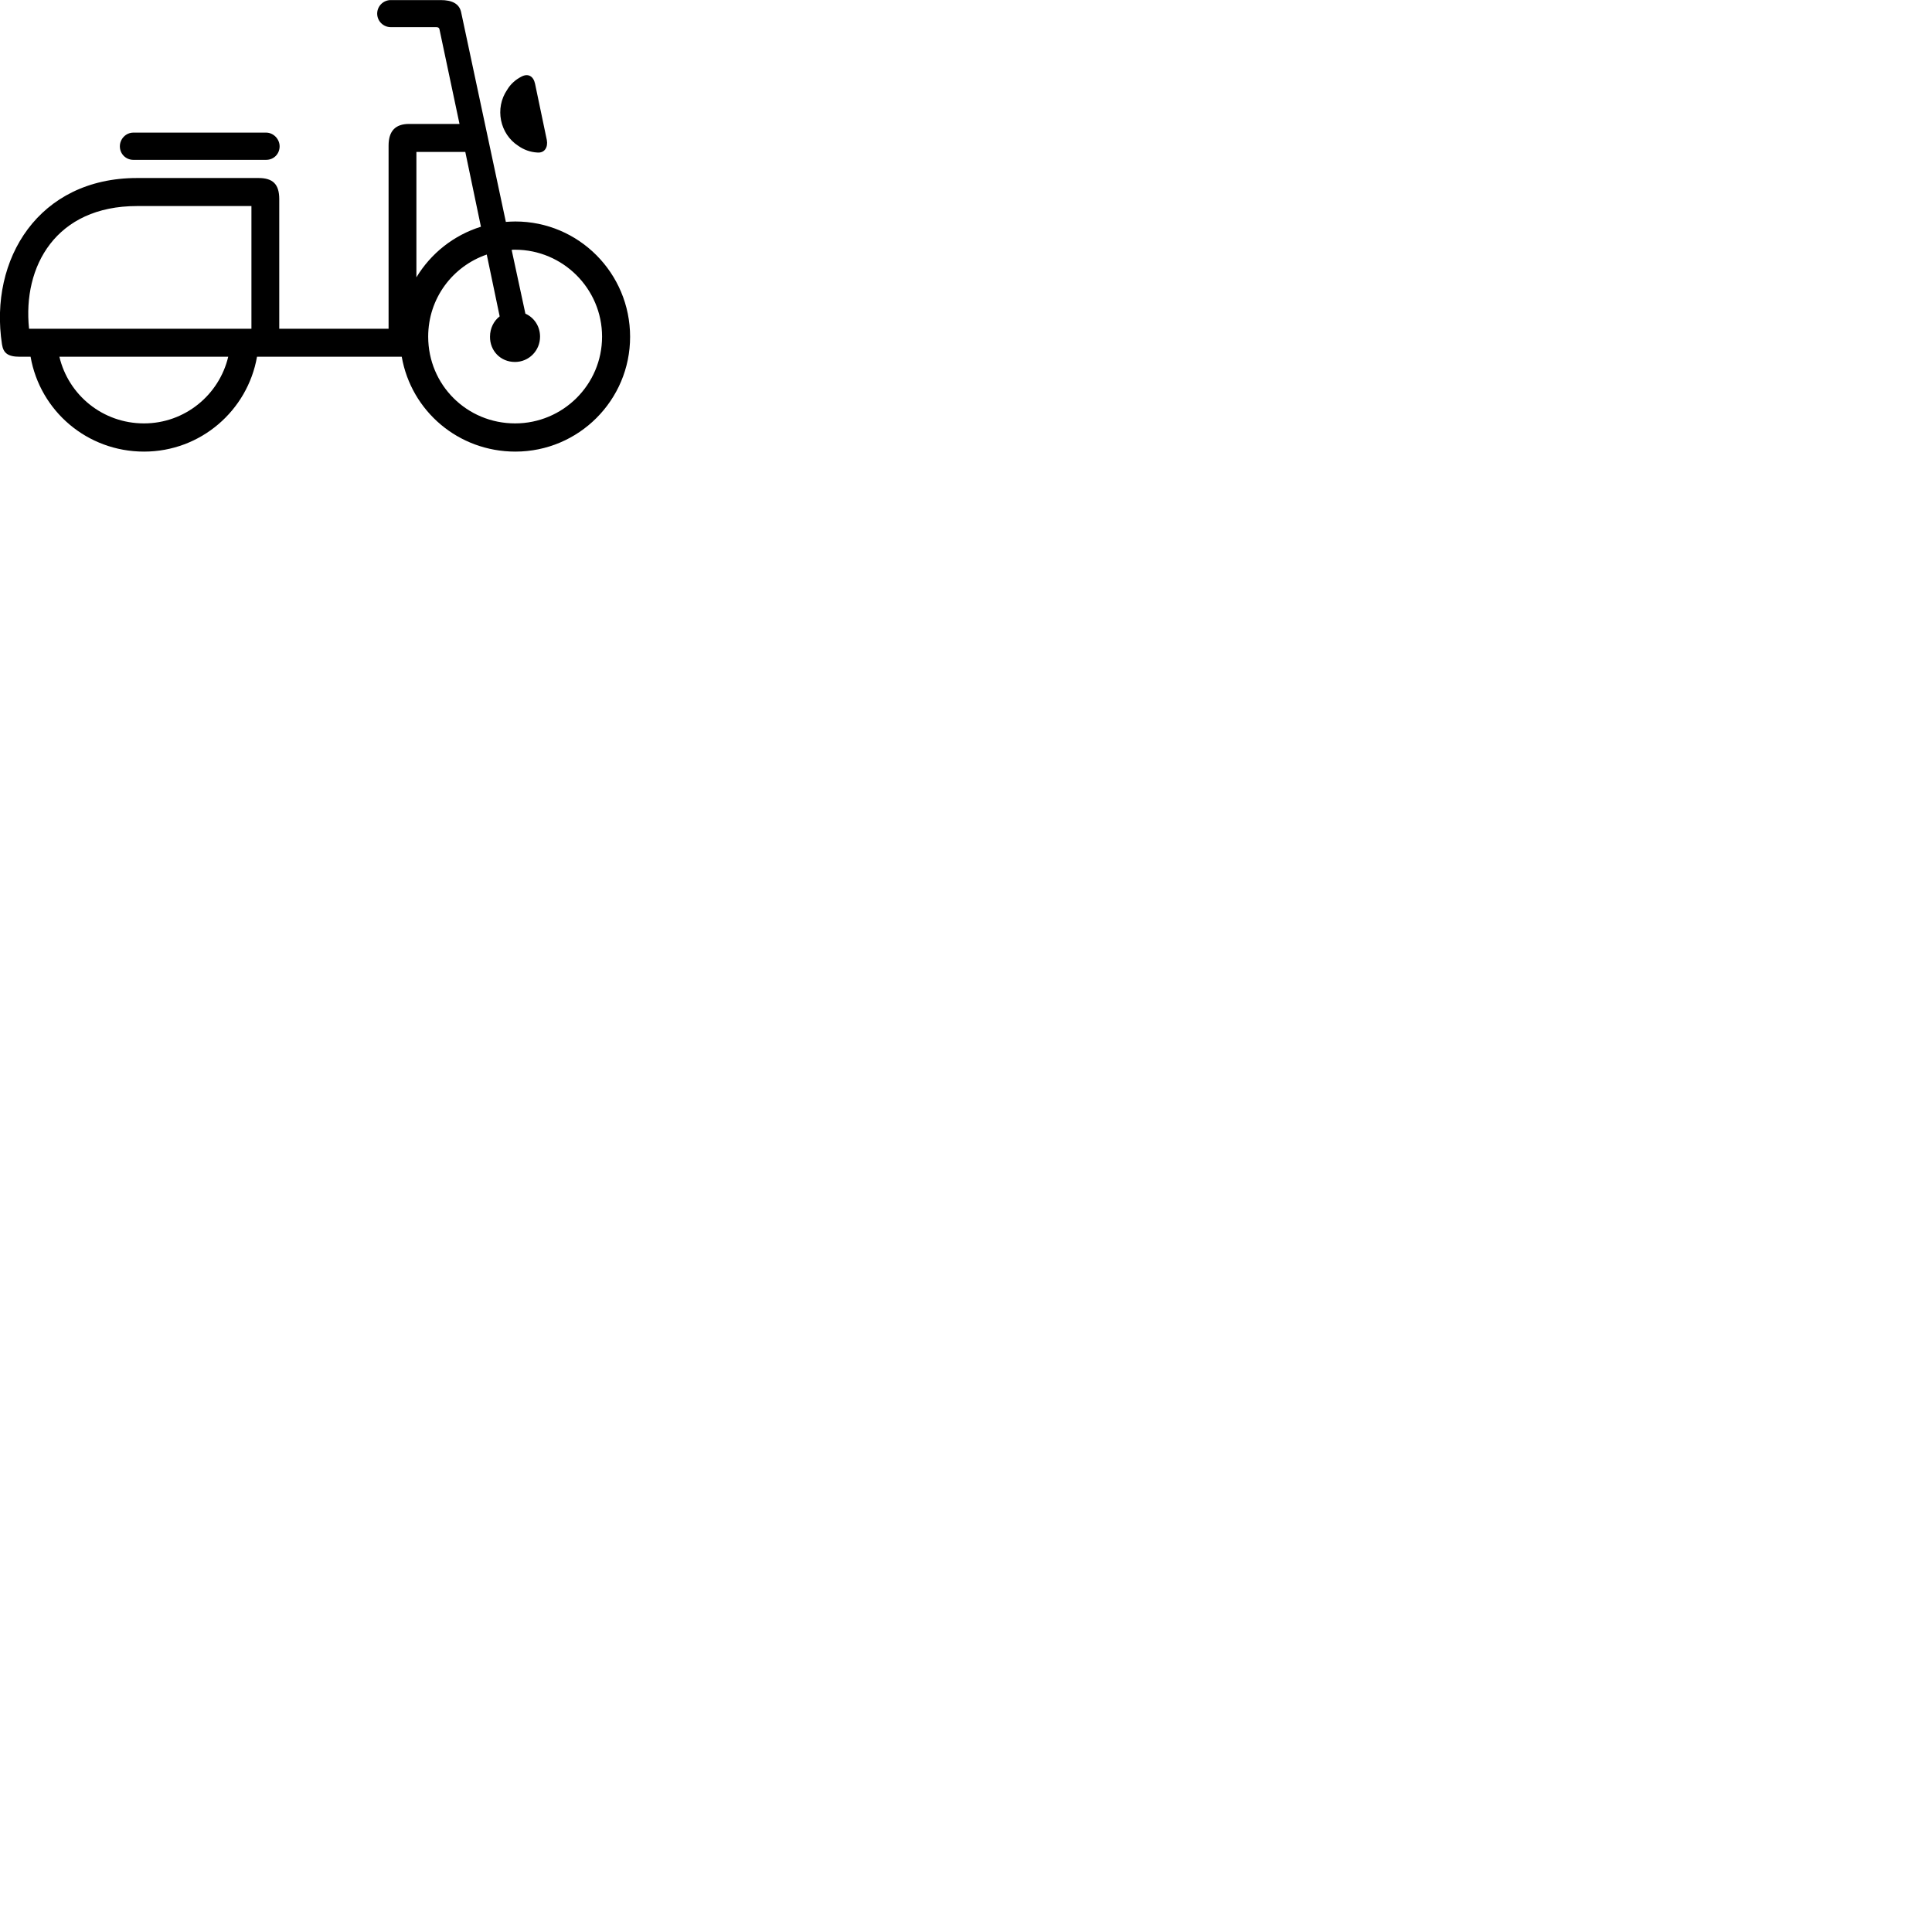 
        <svg xmlns="http://www.w3.org/2000/svg" viewBox="0 0 100 100">
            <path d="M1.024 18.465H1.583C2.074 21.274 4.513 23.375 7.454 23.375C10.383 23.375 12.813 21.255 13.303 18.465H20.794C21.284 21.274 23.724 23.375 26.674 23.375C29.953 23.375 32.614 20.715 32.614 17.434C32.614 14.134 29.953 11.464 26.674 11.464C26.514 11.464 26.343 11.475 26.183 11.485L23.873 0.654C23.784 0.184 23.384 0.004 22.814 0.004H20.224C19.843 0.004 19.523 0.315 19.523 0.705C19.523 1.095 19.843 1.405 20.224 1.405H22.573C22.674 1.405 22.724 1.435 22.744 1.504L23.784 6.415H21.174C20.463 6.415 20.113 6.785 20.113 7.535V17.015H14.454V10.305C14.454 9.534 14.123 9.214 13.383 9.214H7.093C2.003 9.214 -0.577 13.415 0.103 17.825C0.173 18.265 0.394 18.465 1.024 18.465ZM27.803 7.894C28.194 7.934 28.373 7.614 28.303 7.245L27.694 4.335C27.613 3.945 27.334 3.775 26.974 3.974C26.683 4.125 26.424 4.354 26.253 4.644C25.593 5.604 25.873 6.944 26.834 7.554C27.104 7.745 27.444 7.875 27.803 7.894ZM6.904 8.274H13.774C14.174 8.274 14.473 7.965 14.473 7.574C14.473 7.194 14.153 6.864 13.774 6.864H6.904C6.513 6.864 6.204 7.194 6.204 7.574C6.204 7.965 6.513 8.274 6.904 8.274ZM21.553 7.864H24.084L24.893 11.735C23.483 12.175 22.303 13.114 21.553 14.354ZM1.504 17.015C1.163 13.784 2.893 10.665 7.093 10.665H13.014V17.015ZM26.654 18.735C27.373 18.735 27.953 18.154 27.953 17.424C27.953 16.884 27.643 16.434 27.194 16.235L26.483 12.934C26.544 12.925 26.604 12.925 26.663 12.925C29.134 12.925 31.163 14.944 31.163 17.424C31.163 19.915 29.134 21.915 26.663 21.915C24.163 21.915 22.163 19.924 22.163 17.424C22.163 15.444 23.424 13.784 25.194 13.175L25.863 16.375C25.564 16.605 25.363 16.985 25.363 17.424C25.354 18.154 25.904 18.735 26.654 18.735ZM7.454 21.915C5.314 21.915 3.543 20.445 3.074 18.465H11.813C11.344 20.445 9.563 21.915 7.454 21.915Z" />
        </svg>
    